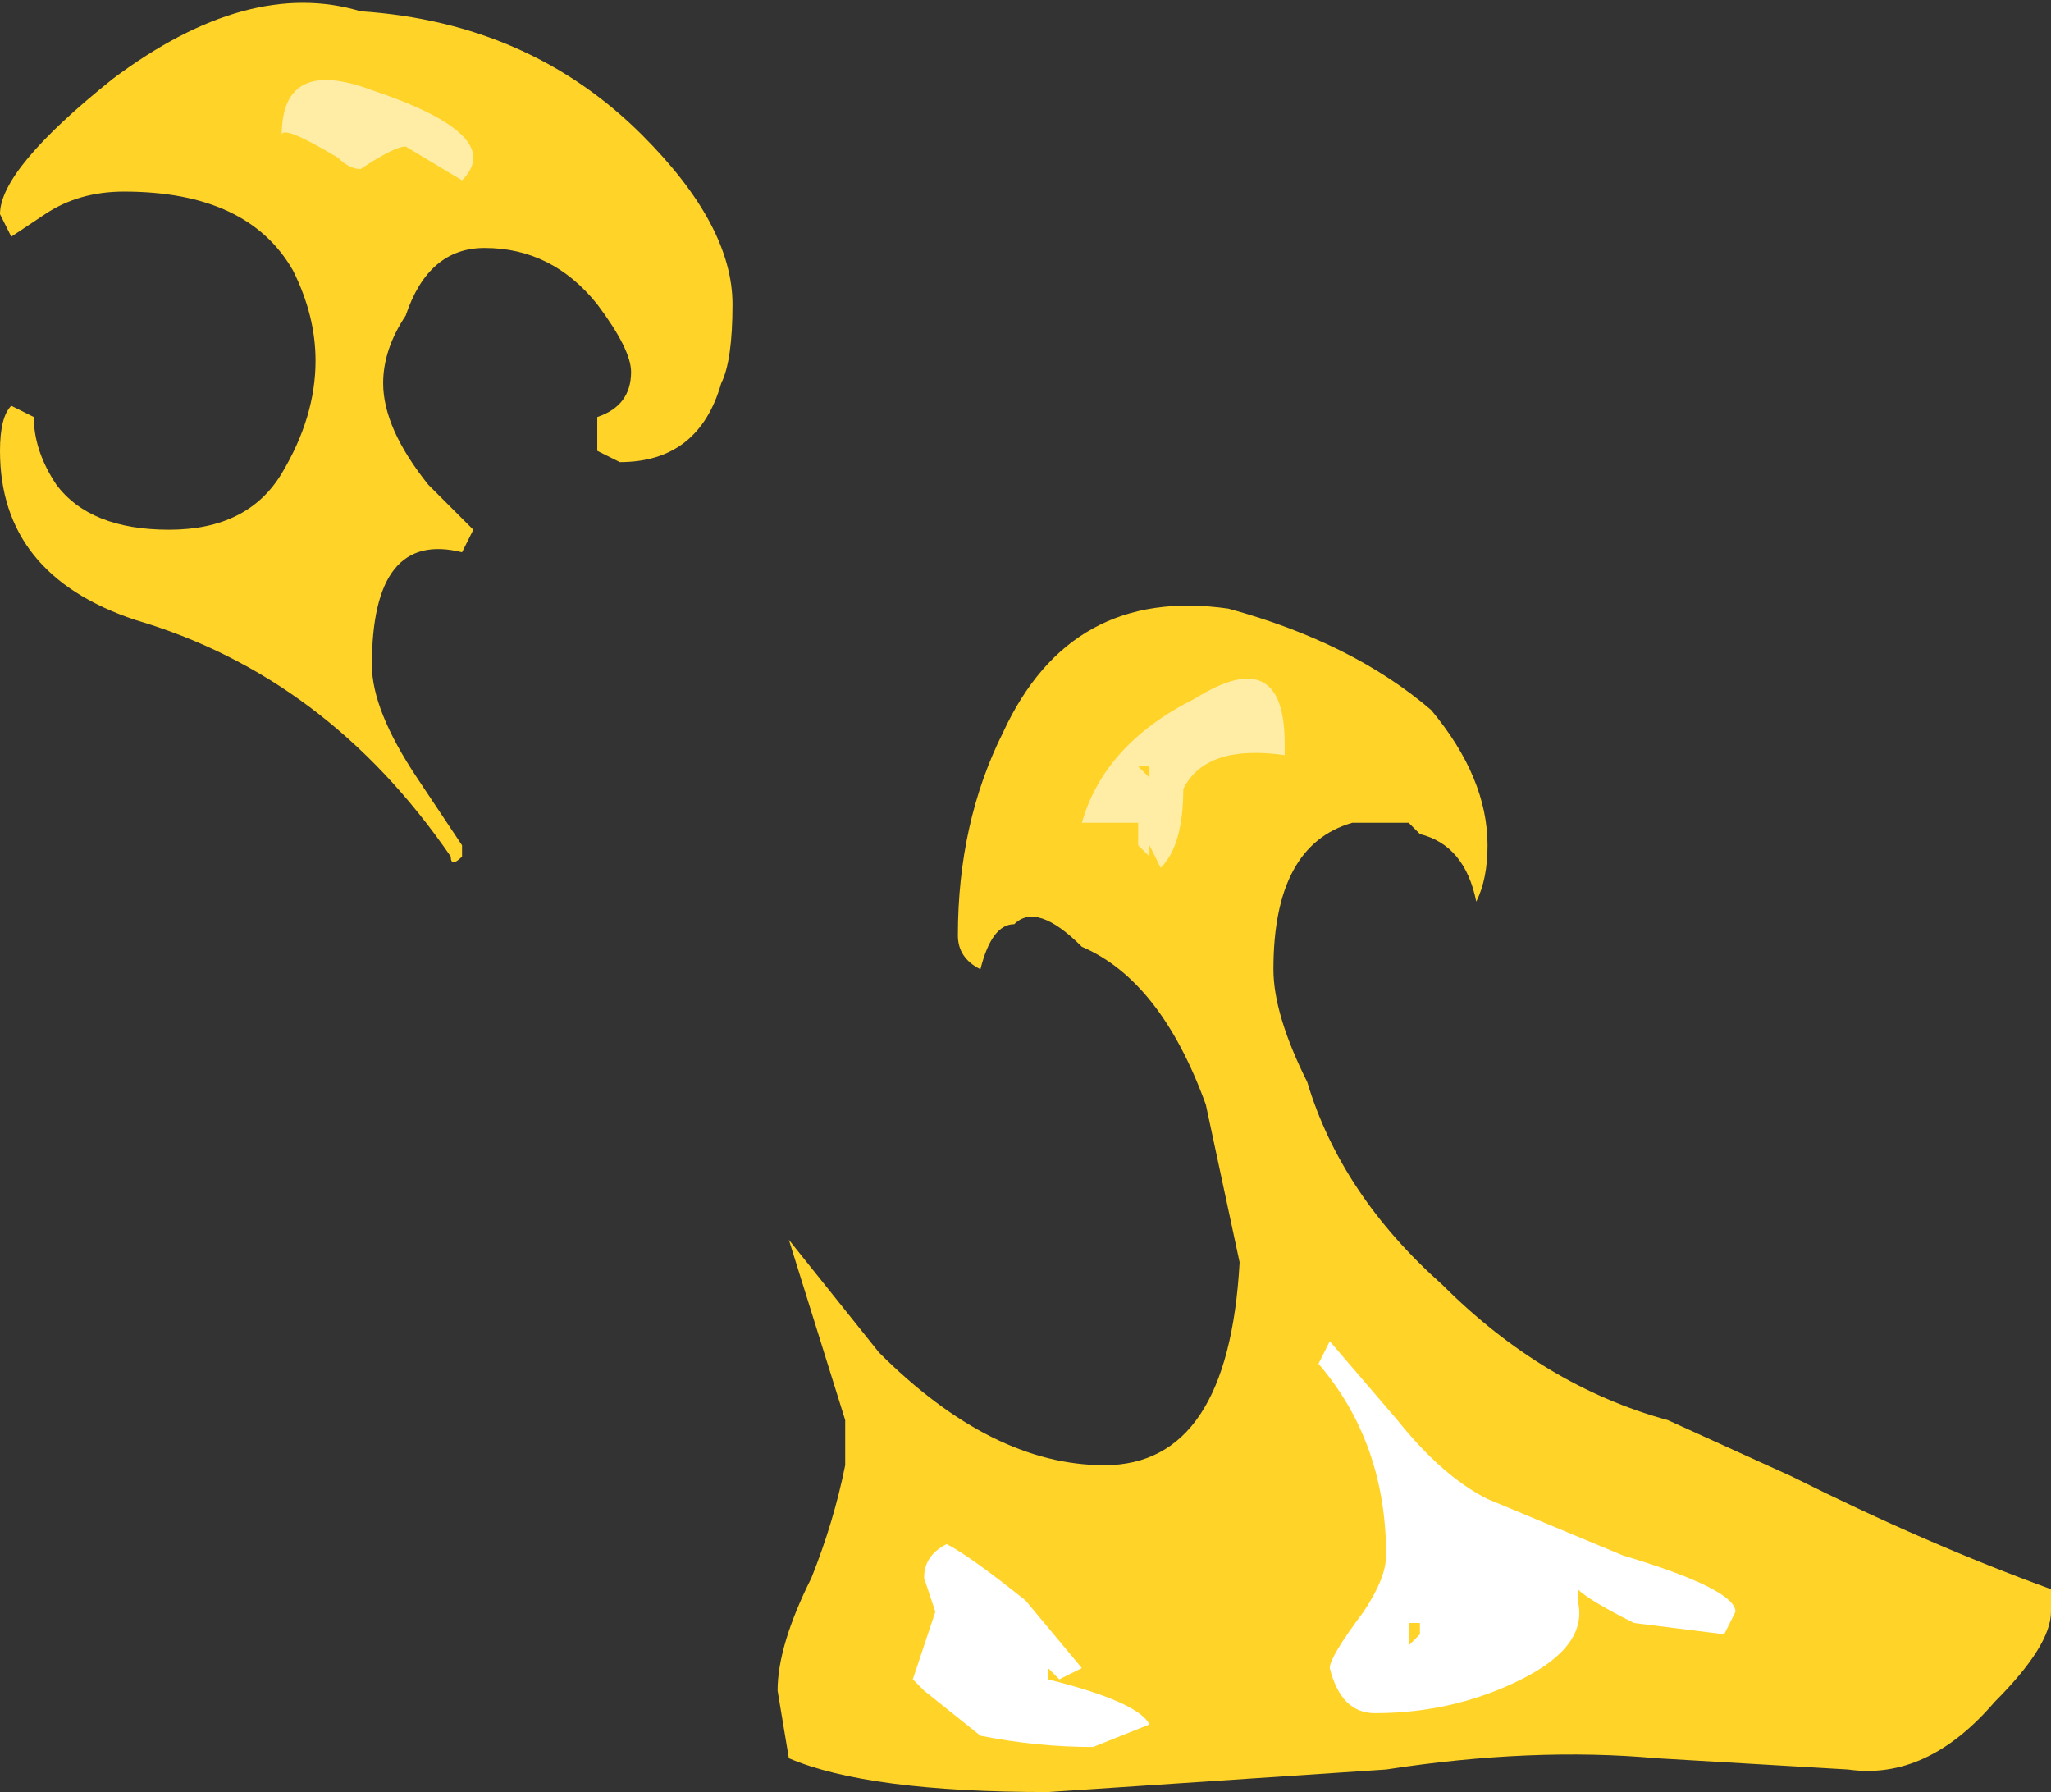 <?xml version="1.0" encoding="UTF-8" standalone="no"?>
<svg xmlns:ffdec="https://www.free-decompiler.com/flash" xmlns:xlink="http://www.w3.org/1999/xlink" ffdec:objectType="shape" height="7.95px" width="9.1px" xmlns="http://www.w3.org/2000/svg">
  <rect width="100%" height="100%" fill="#333333" stroke="none"/>
  <g transform="matrix(1.0, 0.0, 0.0, 1.0, 6.5, 6.9)">
    <path d="M-5.95 -6.05 Q-6.15 -6.05 -6.3 -5.95 L-6.45 -5.85 Q-6.5 -5.85 -6.45 -5.85 L-6.5 -5.95 Q-6.5 -6.15 -6.0 -6.55 -5.4 -7.0 -4.9 -6.85 -4.15 -6.8 -3.65 -6.3 -3.25 -5.9 -3.25 -5.55 -3.25 -5.3 -3.3 -5.2 -3.4 -4.85 -3.75 -4.85 L-3.85 -4.9 -3.85 -5.05 Q-3.7 -5.1 -3.7 -5.25 -3.7 -5.35 -3.85 -5.55 -4.05 -5.8 -4.35 -5.8 -4.6 -5.8 -4.7 -5.5 -4.8 -5.35 -4.8 -5.2 -4.8 -5.0 -4.6 -4.75 L-4.4 -4.55 -4.45 -4.45 Q-4.85 -4.55 -4.85 -3.95 -4.85 -3.75 -4.65 -3.45 L-4.45 -3.15 -4.45 -3.1 Q-4.5 -3.05 -4.5 -3.1 -5.05 -3.9 -5.9 -4.15 -6.5 -4.35 -6.5 -4.9 -6.5 -5.05 -6.45 -5.1 L-6.35 -5.05 Q-6.35 -4.9 -6.25 -4.75 -6.1 -4.55 -5.75 -4.55 -5.4 -4.55 -5.25 -4.8 -5.1 -5.05 -5.1 -5.3 -5.1 -5.5 -5.2 -5.7 -5.4 -6.05 -5.95 -6.05 M0.9 -0.6 L1.45 -0.35 Q2.05 -0.05 2.6 0.15 L2.6 0.25 Q2.6 0.4 2.35 0.65 2.05 1.0 1.7 0.95 L0.85 0.9 Q0.3 0.85 -0.35 0.95 L-1.85 1.05 Q-2.65 1.05 -3.0 0.9 L-3.05 0.6 Q-3.05 0.4 -2.9 0.1 -2.8 -0.15 -2.75 -0.4 -2.75 -0.5 -2.75 -0.6 L-3.0 -1.4 Q-2.8 -1.15 -2.6 -0.9 -2.1 -0.4 -1.6 -0.4 -1.05 -0.4 -1.0 -1.3 L-1.15 -2.0 Q-1.35 -2.55 -1.7 -2.7 -1.9 -2.9 -2.0 -2.8 -2.1 -2.8 -2.15 -2.6 -2.25 -2.65 -2.25 -2.75 -2.25 -3.25 -2.05 -3.65 -1.75 -4.3 -1.05 -4.2 -0.5 -4.05 -0.15 -3.75 0.1 -3.45 0.1 -3.15 0.1 -3.0 0.05 -2.9 0.0 -3.15 -0.2 -3.2 L-0.25 -3.25 -0.5 -3.25 Q-0.85 -3.15 -0.85 -2.6 -0.85 -2.4 -0.7 -2.1 -0.55 -1.6 -0.1 -1.2 0.35 -0.75 0.9 -0.6" fill="#ffd327" fill-rule="evenodd" stroke="none"/>
    <path d="M0.1 -0.25 L0.7 0.0 Q1.2 0.15 1.2 0.25 L1.15 0.35 0.75 0.3 Q0.55 0.2 0.5 0.15 L0.5 0.2 Q0.55 0.4 0.25 0.55 -0.05 0.7 -0.4 0.7 -0.55 0.7 -0.6 0.5 -0.6 0.45 -0.45 0.25 -0.35 0.1 -0.35 0.0 -0.35 -0.5 -0.65 -0.85 L-0.6 -0.95 -0.3 -0.6 Q-0.1 -0.35 0.1 -0.25 M-1.85 0.5 L-1.85 0.55 Q-1.45 0.65 -1.4 0.75 L-1.65 0.85 Q-1.9 0.85 -2.15 0.8 L-2.4 0.6 -2.45 0.55 -2.35 0.25 -2.4 0.1 Q-2.4 0.0 -2.3 -0.05 -2.2 0.0 -1.95 0.2 L-1.7 0.5 -1.8 0.55 -1.85 0.5 M-0.25 0.3 L-0.25 0.4 -0.2 0.35 -0.2 0.3 -0.25 0.3" fill="#ffffff" fill-rule="evenodd" stroke="none"/>
    <path d="M-1.4 -3.5 L-1.45 -3.5 -1.4 -3.45 -1.4 -3.5 M-5.25 -6.3 Q-5.25 -6.65 -4.85 -6.5 -4.4 -6.35 -4.4 -6.2 -4.4 -6.15 -4.45 -6.1 L-4.7 -6.25 Q-4.75 -6.25 -4.9 -6.15 -4.95 -6.15 -5.0 -6.2 -5.25 -6.35 -5.25 -6.3 M-0.8 -3.6 L-0.8 -3.55 Q-1.15 -3.6 -1.25 -3.4 -1.25 -3.15 -1.35 -3.05 L-1.4 -3.15 -1.4 -3.1 -1.45 -3.15 -1.45 -3.25 -1.7 -3.25 Q-1.6 -3.6 -1.2 -3.8 -0.8 -4.05 -0.8 -3.6" fill="#ffeda6" fill-rule="evenodd" stroke="none"/>
  </g>
</svg>
